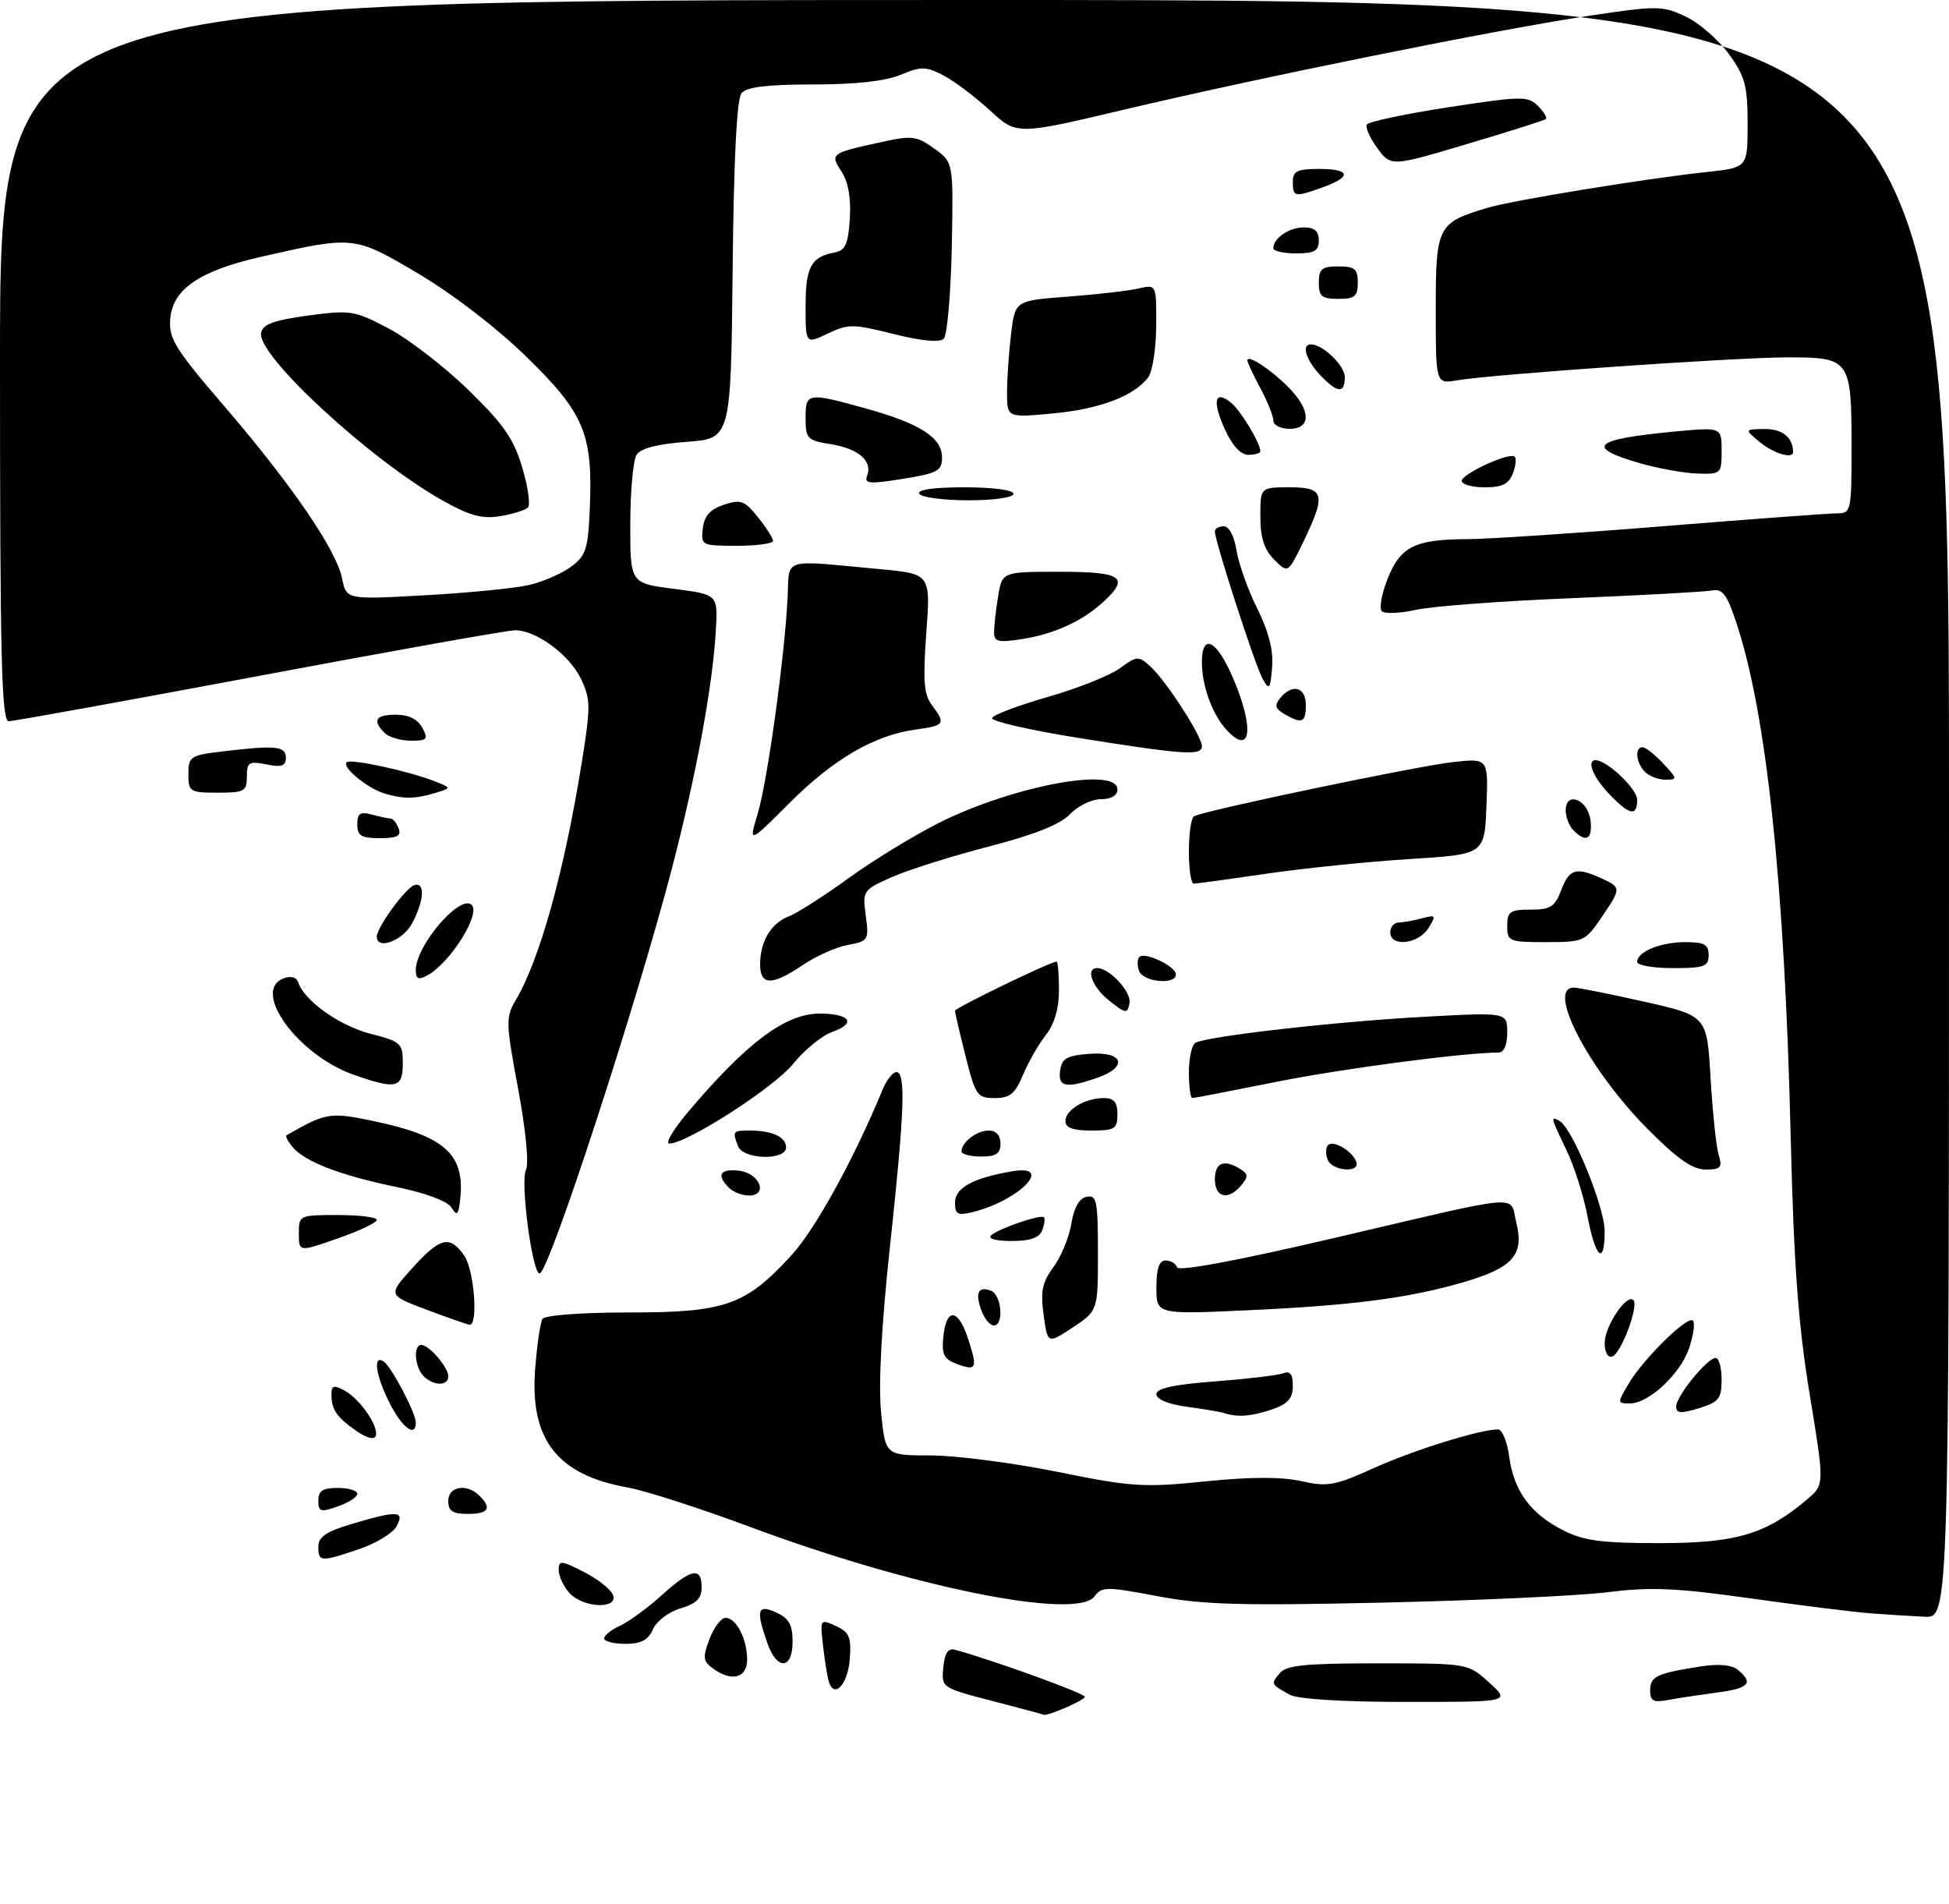 <?xml version="1.0" encoding="UTF-8" standalone="no"?>
<!DOCTYPE svg PUBLIC "-//W3C//DTD SVG 1.1//EN" "http://www.w3.org/Graphics/SVG/1.1/DTD/svg11.dtd" >
<svg xmlns="http://www.w3.org/2000/svg" xmlns:xlink="http://www.w3.org/1999/xlink" version="1.1" viewBox="0 0 300 293">
 <g >
 <path fill="currentColor"
d=" M 152.70 261.78 C 144.92 259.76 144.89 259.74 145.20 256.62 C 145.41 254.41 145.94 253.62 147.00 253.91 C 153.03 255.57 166.97 260.62 166.99 261.15 C 167.00 261.67 160.98 264.27 160.60 263.90 C 160.55 263.85 156.99 262.89 152.70 261.78 Z  M 198.50 260.82 C 195.60 259.20 195.60 259.19 196.98 257.52 C 198.00 256.29 200.91 256.00 212.11 256.00 C 225.97 256.00 225.97 256.00 229.23 258.97 C 232.50 261.94 232.50 261.94 216.50 261.94 C 206.58 261.94 199.74 261.51 198.50 260.82 Z  M 254.00 260.15 C 254.00 258.01 255.00 257.54 261.78 256.48 C 264.59 256.04 266.58 256.23 267.53 257.03 C 269.97 259.05 269.22 259.85 264.25 260.50 C 261.64 260.85 258.26 261.36 256.75 261.64 C 254.49 262.07 254.00 261.80 254.00 260.15 Z  M 127.58 258.83 C 127.35 258.10 126.95 255.62 126.69 253.32 C 126.22 249.19 126.24 249.15 128.65 250.25 C 130.74 251.20 131.05 251.95 130.80 255.35 C 130.51 259.24 128.42 261.50 127.58 258.83 Z  M 109.68 256.75 C 108.21 255.67 108.15 255.06 109.21 252.25 C 109.89 250.46 111.00 249.00 111.68 249.00 C 113.33 249.00 115.00 252.24 115.00 255.43 C 115.00 258.30 112.60 258.89 109.68 256.75 Z  M 118.10 252.85 C 116.32 247.76 116.59 246.86 119.50 248.18 C 121.44 249.07 122.00 250.07 122.00 252.66 C 122.00 257.00 119.58 257.11 118.10 252.85 Z  M 93.00 252.16 C 93.00 251.70 94.10 250.82 95.45 250.21 C 96.79 249.59 99.66 247.50 101.82 245.55 C 106.38 241.42 108.00 241.10 108.00 244.29 C 108.00 246.02 107.19 246.82 104.75 247.54 C 102.95 248.07 101.06 249.50 100.51 250.75 C 99.78 252.42 98.69 253.00 96.26 253.00 C 94.47 253.00 93.00 252.62 93.00 252.16 Z  M 288.00 248.31 C 285.52 248.13 277.20 247.09 269.50 246.01 C 258.02 244.39 254.06 244.22 247.50 245.05 C 243.10 245.60 227.57 246.32 213.00 246.65 C 191.03 247.15 185.06 246.98 178.09 245.65 C 170.34 244.18 169.59 244.18 168.49 245.68 C 165.76 249.41 140.45 244.32 115.50 235.02 C 107.80 232.15 99.33 229.42 96.68 228.95 C 85.81 227.03 81.54 221.59 82.37 210.75 C 82.65 207.04 83.16 203.55 83.50 203.00 C 83.86 202.42 89.45 202.00 96.82 202.00 C 111.65 202.00 114.73 200.92 121.82 193.20 C 125.49 189.21 131.52 178.24 135.83 167.75 C 136.45 166.24 137.42 165.00 137.98 165.00 C 139.45 165.00 139.23 171.11 136.97 192.00 C 135.70 203.76 135.20 212.96 135.61 217.25 C 136.26 224.00 136.26 224.00 143.25 224.00 C 147.10 224.00 155.86 225.14 162.72 226.52 C 174.19 228.85 176.01 228.97 185.50 228.00 C 192.49 227.29 197.27 227.28 200.31 227.96 C 204.35 228.86 205.47 228.66 211.42 225.97 C 217.50 223.21 227.80 220.00 230.58 220.00 C 231.22 220.00 231.99 221.87 232.30 224.16 C 233.00 229.44 235.57 232.96 240.56 235.50 C 243.79 237.14 246.48 237.50 255.50 237.50 C 267.23 237.50 271.84 236.13 278.17 230.76 C 280.84 228.50 280.84 228.50 278.54 214.50 C 276.78 203.75 276.11 194.55 275.63 174.90 C 274.70 136.10 271.93 109.90 267.29 95.91 C 265.82 91.46 265.14 90.57 263.50 90.88 C 262.40 91.09 252.72 91.62 242.00 92.06 C 231.28 92.50 220.47 93.30 218.00 93.85 C 215.53 94.40 213.14 94.50 212.70 94.07 C 212.26 93.65 212.66 91.40 213.59 89.07 C 215.57 84.11 217.79 83.01 225.82 82.98 C 228.94 82.97 242.53 82.08 256.00 80.99 C 269.48 79.90 281.51 79.01 282.75 79.01 C 284.93 79.00 285.00 78.70 285.00 68.93 C 285.00 55.29 284.79 55.00 275.21 55.00 C 267.17 55.00 229.90 57.59 224.25 58.54 C 221.00 59.09 221.00 59.09 221.00 47.57 C 221.00 34.75 221.26 34.25 229.13 31.94 C 233.05 30.79 253.67 27.43 262.75 26.47 C 269.00 25.80 269.00 25.80 269.00 19.05 C 269.00 13.20 268.62 11.77 266.12 8.32 C 264.53 6.13 261.54 3.53 259.47 2.55 C 255.89 0.86 255.15 0.85 244.60 2.43 C 230.38 4.56 194.22 11.86 173.00 16.88 C 156.50 20.79 156.50 20.79 152.36 16.98 C 150.09 14.88 146.86 12.46 145.20 11.60 C 142.49 10.20 141.78 10.19 138.61 11.52 C 136.29 12.49 131.65 13.00 125.15 13.00 C 118.12 13.00 114.92 13.39 114.14 14.33 C 113.41 15.21 112.94 24.51 112.77 41.58 C 112.50 67.50 112.50 67.50 105.71 68.00 C 101.20 68.33 98.61 69.00 97.98 70.00 C 97.46 70.83 97.02 75.61 97.02 80.63 C 97.00 89.77 97.00 89.77 103.75 90.63 C 110.50 91.50 110.50 91.50 110.19 97.00 C 109.70 105.54 107.19 119.16 103.48 133.45 C 97.98 154.57 84.46 196.00 83.06 196.00 C 81.92 196.00 80.05 181.77 80.96 180.06 C 81.44 179.15 80.94 173.99 79.76 167.62 C 77.84 157.34 77.82 156.57 79.41 153.88 C 83.10 147.64 86.86 134.09 89.56 117.29 C 90.93 108.75 90.92 107.64 89.43 104.48 C 87.67 100.79 82.53 97.00 79.28 97.00 C 78.19 97.00 60.52 100.15 40.00 104.00 C 19.48 107.85 2.09 111.00 1.35 111.00 C 0.23 111.00 0.00 101.40 0.00 55.50 C 0.00 0.00 0.00 0.00 150.00 0.00 C 300.00 0.00 300.00 0.00 300.00 124.50 C 300.00 249.00 300.00 249.00 296.25 248.83 C 294.19 248.73 290.48 248.50 288.00 248.31 Z  M 81.42 90.04 C 83.58 89.54 86.51 88.27 87.92 87.21 C 90.21 85.51 90.53 84.49 90.79 78.16 C 91.26 66.80 89.94 63.62 81.12 55.00 C 76.58 50.56 69.80 45.33 64.48 42.17 C 54.51 36.26 54.53 36.26 40.12 39.54 C 30.72 41.68 26.59 44.50 26.21 49.03 C 25.95 52.12 26.88 53.61 34.51 62.50 C 44.92 74.62 51.78 84.65 52.66 89.03 C 53.31 92.29 53.31 92.29 65.40 91.62 C 72.06 91.25 79.27 90.54 81.42 90.04 Z  M 87.65 245.17 C 86.74 244.17 86.00 242.58 86.00 241.65 C 86.00 240.11 86.35 240.14 89.88 241.94 C 92.01 243.02 94.02 244.61 94.35 245.46 C 95.22 247.72 89.75 247.49 87.65 245.17 Z  M 49.00 238.04 C 49.00 236.54 50.22 235.71 54.18 234.54 C 61.20 232.45 62.33 232.51 61.05 234.90 C 60.49 235.94 57.92 237.52 55.34 238.40 C 49.37 240.43 49.00 240.41 49.00 238.04 Z  M 49.00 230.95 C 49.00 229.45 49.69 229.00 52.00 229.00 C 53.65 229.00 55.00 229.41 55.00 229.90 C 55.00 230.40 53.65 231.27 52.00 231.85 C 49.34 232.78 49.00 232.68 49.00 230.95 Z  M 69.00 231.00 C 69.00 228.74 71.87 228.27 73.80 230.20 C 75.75 232.15 75.20 233.00 72.00 233.00 C 69.67 233.00 69.00 232.56 69.00 231.00 Z  M 54.99 220.32 C 51.89 218.20 51.03 216.99 51.02 214.71 C 51.00 213.24 51.35 213.11 53.00 214.00 C 55.39 215.28 58.33 219.52 57.84 220.98 C 57.63 221.62 56.51 221.36 54.99 220.32 Z  M 60.02 216.04 C 57.86 211.81 57.35 208.48 59.01 209.51 C 60.20 210.24 64.00 217.44 64.00 218.96 C 64.00 221.29 61.92 219.76 60.02 216.04 Z  M 188.50 217.50 C 187.95 217.31 185.36 216.87 182.75 216.52 C 179.86 216.13 178.00 215.37 178.00 214.58 C 178.00 213.67 180.65 213.09 187.01 212.61 C 191.97 212.23 196.70 211.67 197.51 211.36 C 198.59 210.95 199.00 211.49 199.00 213.30 C 199.00 215.21 198.25 216.06 195.85 216.90 C 192.75 217.98 190.46 218.17 188.50 217.50 Z  M 258.00 216.48 C 258.00 214.89 262.79 209.00 264.09 209.00 C 264.59 209.00 265.00 210.50 265.00 212.33 C 265.00 215.27 264.58 215.79 261.50 216.74 C 258.72 217.59 258.00 217.54 258.00 216.48 Z  M 250.67 212.98 C 252.94 209.14 259.77 202.43 260.58 203.25 C 260.92 203.59 260.67 205.46 260.03 207.40 C 258.71 211.41 253.82 216.00 250.87 216.00 C 248.94 216.00 248.93 215.92 250.67 212.98 Z  M 65.20 211.80 C 63.83 210.43 63.58 207.00 64.85 207.00 C 66.05 207.00 69.00 210.43 69.00 211.83 C 69.00 213.35 66.73 213.33 65.20 211.80 Z  M 147.19 209.89 C 145.32 209.19 144.93 208.40 145.19 205.84 C 145.64 201.24 147.45 201.31 148.99 205.98 C 150.53 210.65 150.33 211.08 147.19 209.89 Z  M 247.00 206.69 C 247.00 204.12 250.39 199.06 251.42 200.09 C 252.29 200.95 249.53 208.32 248.17 208.78 C 247.49 209.00 247.00 208.14 247.00 206.69 Z  M 160.64 202.37 C 160.14 198.73 160.43 197.34 162.16 195.00 C 163.34 193.41 164.57 190.40 164.91 188.31 C 165.32 185.83 166.13 184.41 167.27 184.19 C 168.81 183.89 169.00 184.85 169.00 192.79 C 169.00 201.73 169.00 201.73 165.13 204.30 C 161.25 206.86 161.25 206.86 160.64 202.37 Z  M 65.60 201.55 C 59.71 199.33 59.71 199.33 63.47 195.16 C 67.75 190.43 69.23 190.07 71.44 193.22 C 73.00 195.45 73.66 204.10 72.25 203.88 C 71.84 203.82 68.85 202.77 65.60 201.55 Z  M 151.09 201.75 C 150.05 199.01 150.57 197.90 152.53 198.65 C 154.18 199.28 154.57 204.00 152.97 204.00 C 152.40 204.00 151.55 202.99 151.09 201.75 Z  M 178.00 198.16 C 178.00 195.24 178.42 194.00 179.42 194.00 C 180.20 194.00 180.99 194.47 181.18 195.05 C 181.40 195.71 190.32 194.05 205.02 190.62 C 235.35 183.53 232.29 183.79 233.41 188.23 C 234.64 193.14 232.83 195.15 225.23 197.35 C 216.81 199.80 208.23 200.91 192.25 201.65 C 178.00 202.31 178.00 202.31 178.00 198.16 Z  M 46.00 189.85 C 46.00 187.03 46.07 187.00 52.00 187.00 C 55.30 187.00 58.00 187.34 58.00 187.75 C 58.00 188.16 55.30 189.45 52.00 190.60 C 46.00 192.70 46.00 192.70 46.00 189.85 Z  M 244.36 187.22 C 243.76 184.04 242.30 179.46 241.13 177.03 C 238.67 171.95 238.60 171.64 240.12 172.58 C 242.11 173.80 247.00 185.83 247.00 189.48 C 247.00 194.88 245.58 193.67 244.36 187.22 Z  M 152.55 190.14 C 153.72 189.07 160.19 186.86 160.69 187.35 C 160.88 187.55 160.76 188.45 160.42 189.36 C 159.97 190.51 158.57 191.00 155.69 191.00 C 153.33 191.00 152.00 190.64 152.55 190.14 Z  M 69.50 185.86 C 68.89 184.87 65.55 183.62 61.00 182.68 C 52.36 180.89 46.90 178.79 45.03 176.53 C 44.31 175.66 43.89 174.85 44.11 174.73 C 50.16 171.25 50.82 171.14 57.46 172.53 C 68.49 174.84 71.62 177.67 70.83 184.63 C 70.56 187.02 70.33 187.22 69.50 185.86 Z  M 147.00 185.08 C 147.00 182.80 149.82 181.27 155.88 180.26 C 162.34 179.18 156.86 184.79 149.75 186.54 C 147.40 187.12 147.00 186.91 147.00 185.08 Z  M 112.20 182.80 C 110.24 180.84 110.82 179.85 113.74 180.18 C 116.94 180.55 118.32 184.00 115.27 184.00 C 114.24 184.00 112.86 183.46 112.20 182.80 Z  M 187.00 181.50 C 187.00 178.92 188.43 178.35 190.94 179.94 C 192.13 180.69 192.15 181.12 191.06 182.42 C 189.08 184.82 187.00 184.35 187.00 181.50 Z  M 204.35 178.46 C 204.02 177.61 204.06 176.61 204.42 176.24 C 205.24 175.42 208.23 177.20 208.77 178.82 C 209.37 180.60 205.03 180.24 204.35 178.46 Z  M 253.60 173.75 C 244.59 164.68 237.96 152.00 242.24 152.00 C 242.92 152.00 247.82 152.98 253.11 154.17 C 262.75 156.35 262.75 156.35 263.30 165.92 C 263.61 171.19 264.17 176.51 264.55 177.75 C 265.14 179.70 264.87 180.00 262.52 180.00 C 260.53 180.00 258.17 178.35 253.60 173.75 Z  M 113.61 176.42 C 112.71 174.09 112.78 174.00 115.42 174.00 C 118.87 174.00 121.00 174.99 121.00 176.61 C 121.00 178.64 114.39 178.47 113.61 176.42 Z  M 148.00 177.20 C 148.00 175.79 150.35 174.00 152.20 174.00 C 153.33 174.00 154.00 174.74 154.00 176.00 C 154.00 177.56 153.33 178.00 151.00 178.00 C 149.35 178.00 148.00 177.64 148.00 177.20 Z  M 105.82 171.25 C 114.90 160.49 120.89 156.00 126.16 156.00 C 130.85 156.00 131.89 157.49 128.12 158.81 C 126.54 159.36 123.84 161.57 122.11 163.71 C 119.19 167.35 105.75 176.00 103.03 176.00 C 102.36 176.00 103.62 173.86 105.82 171.25 Z  M 164.00 172.54 C 164.00 170.80 167.03 169.00 169.93 169.00 C 171.47 169.00 172.00 169.64 172.00 171.50 C 172.00 173.75 171.60 174.00 168.00 174.00 C 165.15 174.00 164.00 173.58 164.00 172.54 Z  M 148.62 162.54 C 147.73 158.99 147.00 155.86 147.00 155.57 C 147.00 155.12 161.71 148.00 162.64 148.00 C 162.84 148.00 163.00 149.96 163.00 152.37 C 163.00 155.24 162.31 157.61 160.97 159.31 C 159.86 160.72 158.28 163.48 157.46 165.44 C 156.25 168.35 155.45 169.00 153.11 169.00 C 150.42 169.00 150.14 168.61 148.62 162.54 Z  M 183.00 165.06 C 183.00 162.89 183.44 160.85 183.98 160.51 C 185.60 159.51 205.66 157.22 219.25 156.49 C 232.00 155.80 232.00 155.80 232.00 158.90 C 232.00 160.88 231.50 162.00 230.61 162.00 C 225.32 162.00 206.49 164.49 196.28 166.54 C 189.56 167.89 183.82 169.00 183.53 169.00 C 183.24 169.00 183.00 167.23 183.00 165.06 Z  M 54.36 165.38 C 45.82 162.35 38.67 152.49 43.63 150.59 C 44.77 150.15 45.63 150.38 45.90 151.19 C 46.83 154.02 52.27 157.88 57.01 159.10 C 61.73 160.31 62.00 160.55 62.00 163.69 C 62.00 167.49 60.97 167.72 54.36 165.38 Z  M 163.18 164.75 C 163.45 162.88 164.22 162.45 167.75 162.19 C 172.97 161.81 173.69 164.22 168.85 165.90 C 164.08 167.56 162.82 167.31 163.18 164.75 Z  M 170.75 154.02 C 168.12 151.95 167.02 149.00 168.89 149.00 C 170.80 149.00 174.20 152.69 173.86 154.40 C 173.53 156.06 173.30 156.03 170.75 154.02 Z  M 64.00 149.29 C 64.01 145.50 70.87 137.53 72.61 139.28 C 74.03 140.69 69.25 148.26 65.76 150.13 C 64.39 150.86 64.00 150.68 64.00 149.29 Z  M 117.00 148.43 C 117.00 144.89 118.69 142.07 121.45 141.02 C 122.72 140.53 126.86 137.89 130.63 135.15 C 134.41 132.41 140.71 128.56 144.64 126.59 C 155.97 120.94 172.00 117.95 172.00 121.50 C 172.00 122.44 171.05 123.00 169.45 123.00 C 168.05 123.00 165.91 124.04 164.70 125.31 C 163.20 126.89 159.23 128.47 152.19 130.29 C 146.53 131.76 139.83 133.87 137.31 134.98 C 132.82 136.97 132.75 137.07 133.26 140.91 C 133.77 144.68 133.67 144.84 130.49 145.44 C 128.68 145.77 125.56 147.17 123.56 148.53 C 118.84 151.73 117.00 151.70 117.00 148.43 Z  M 175.35 149.46 C 175.02 148.61 175.03 147.64 175.37 147.29 C 176.23 146.44 181.00 148.72 181.00 149.98 C 181.00 151.62 176.00 151.15 175.35 149.46 Z  M 252.00 148.04 C 252.00 146.47 255.60 145.00 259.43 145.00 C 262.33 145.00 263.00 145.37 263.00 147.00 C 263.00 148.76 262.33 149.00 257.50 149.00 C 254.47 149.00 252.00 148.57 252.00 148.04 Z  M 58.00 144.15 C 58.00 142.74 62.41 136.69 63.75 136.24 C 65.45 135.68 65.32 138.48 63.47 142.05 C 62.08 144.75 58.00 146.31 58.00 144.15 Z  M 214.00 143.50 C 214.00 142.68 214.56 141.99 215.25 141.99 C 215.94 141.98 217.56 141.69 218.85 141.34 C 221.03 140.76 221.10 140.86 219.86 142.86 C 218.32 145.32 214.00 145.79 214.00 143.50 Z  M 232.00 142.50 C 232.00 140.30 232.43 140.00 235.59 140.00 C 238.65 140.00 239.34 139.57 240.31 137.00 C 241.54 133.72 242.60 133.41 246.45 135.16 C 249.59 136.59 249.59 136.67 246.46 141.27 C 244.01 144.88 243.73 145.00 237.96 145.00 C 232.27 145.00 232.00 144.89 232.00 142.50 Z  M 183.00 131.06 C 183.00 128.34 183.35 125.90 183.78 125.64 C 185.15 124.79 218.34 117.85 223.80 117.27 C 229.09 116.71 229.09 116.71 228.80 124.11 C 228.50 131.50 228.50 131.50 217.00 132.21 C 210.68 132.61 200.77 133.62 194.99 134.46 C 189.20 135.31 184.14 136.00 183.74 136.00 C 183.33 136.00 183.00 133.78 183.00 131.06 Z  M 116.63 125.22 C 118.13 120.25 120.78 101.10 121.23 92.00 C 121.54 85.72 120.08 86.17 135.38 87.59 C 143.25 88.32 143.25 88.32 142.58 97.41 C 142.05 104.73 142.21 106.89 143.43 108.50 C 145.61 111.39 145.43 111.68 141.02 112.27 C 134.63 113.13 128.33 116.78 121.55 123.56 C 115.23 129.88 115.23 129.88 116.63 125.22 Z  M 55.00 126.88 C 55.00 125.18 55.44 124.88 57.25 125.37 C 58.49 125.70 59.79 125.98 60.14 125.99 C 60.50 125.99 61.05 126.67 61.36 127.50 C 61.81 128.66 61.14 129.00 58.47 129.00 C 55.60 129.00 55.00 128.63 55.00 126.88 Z  M 242.20 127.80 C 241.54 127.14 241.00 125.76 241.00 124.73 C 241.00 121.68 244.45 123.06 244.82 126.26 C 245.15 129.18 244.16 129.76 242.20 127.80 Z  M 247.69 122.20 C 245.21 119.61 244.16 117.00 245.60 117.00 C 247.35 117.00 252.00 121.41 252.00 123.07 C 252.00 125.72 250.84 125.49 247.69 122.20 Z  M 59.27 122.15 C 56.62 121.38 52.58 118.08 53.35 117.32 C 53.95 116.72 63.04 118.70 67.00 120.28 C 69.50 121.28 69.50 121.28 67.00 122.04 C 63.94 122.97 62.17 123.00 59.27 122.15 Z  M 29.00 119.14 C 29.00 116.44 29.29 116.24 34.25 115.65 C 42.43 114.67 44.00 114.82 44.00 116.62 C 44.00 117.90 43.35 118.12 41.00 117.65 C 38.31 117.11 38.00 117.31 38.00 119.53 C 38.00 121.79 37.62 122.00 33.50 122.00 C 29.22 122.00 29.00 121.86 29.00 119.14 Z  M 253.20 118.80 C 251.83 117.43 251.59 115.00 252.83 115.00 C 253.28 115.00 254.71 116.12 256.00 117.50 C 258.22 119.86 258.24 120.00 256.37 120.00 C 255.29 120.00 253.86 119.46 253.20 118.80 Z  M 166.00 113.57 C 158.57 112.38 152.59 111.01 152.70 110.53 C 152.81 110.05 156.64 108.60 161.20 107.29 C 165.77 105.99 170.77 104.00 172.33 102.88 C 175.01 100.93 175.25 100.91 177.06 102.56 C 179.47 104.74 185.00 113.29 185.00 114.84 C 185.00 116.35 182.26 116.17 166.00 113.57 Z  M 59.20 112.80 C 57.26 110.86 57.80 110.00 60.96 110.00 C 62.91 110.00 64.30 110.69 65.00 112.00 C 65.95 113.78 65.76 114.00 63.24 114.00 C 61.68 114.00 59.86 113.46 59.20 112.80 Z  M 188.72 112.25 C 186.58 109.88 185.00 105.50 185.00 101.93 C 185.00 97.36 187.26 98.47 189.76 104.27 C 193.15 112.14 192.58 116.51 188.72 112.25 Z  M 197.69 109.89 C 196.27 109.06 196.14 108.54 197.07 107.42 C 198.94 105.16 201.00 105.73 201.00 108.50 C 201.00 111.23 200.42 111.48 197.69 109.89 Z  M 194.36 104.50 C 193.22 102.52 187.00 83.31 187.00 81.79 C 187.00 81.36 187.62 81.00 188.37 81.00 C 189.18 81.00 189.99 82.53 190.34 84.75 C 190.67 86.81 192.11 90.84 193.54 93.70 C 195.29 97.22 196.03 100.12 195.81 102.70 C 195.53 106.11 195.38 106.29 194.36 104.50 Z  M 153.01 97.26 C 153.02 96.29 153.30 93.81 153.64 91.75 C 154.26 88.00 154.26 88.00 163.13 88.00 C 172.77 88.00 173.97 88.85 169.75 92.71 C 166.55 95.63 162.17 97.62 157.25 98.37 C 153.61 98.93 153.00 98.77 153.01 97.26 Z  M 196.13 86.13 C 194.59 84.59 194.00 82.76 194.00 79.50 C 194.00 75.00 194.00 75.00 198.50 75.00 C 203.88 75.00 204.15 76.08 200.62 83.38 C 198.26 88.26 198.26 88.26 196.13 86.13 Z  M 108.18 81.33 C 108.41 79.39 109.31 78.39 111.43 77.68 C 114.03 76.82 114.62 77.04 116.67 79.61 C 117.95 81.20 118.99 82.84 119.00 83.25 C 119.00 83.66 116.50 84.00 113.43 84.00 C 107.99 84.00 107.87 83.94 108.18 81.33 Z  M 141.50 76.00 C 141.11 75.37 143.66 75.00 148.44 75.00 C 152.81 75.00 156.00 75.42 156.00 76.00 C 156.00 76.57 153.02 77.00 149.06 77.00 C 145.24 77.00 141.84 76.55 141.50 76.00 Z  M 133.47 73.21 C 134.34 70.95 132.13 69.04 127.87 68.36 C 124.26 67.79 124.00 67.51 124.00 64.37 C 124.00 60.41 124.27 60.37 133.22 62.85 C 141.62 65.18 145.00 67.34 145.00 70.39 C 145.00 72.47 144.35 72.83 138.96 73.70 C 133.80 74.53 132.99 74.46 133.47 73.21 Z  M 225.00 74.01 C 225.00 72.98 231.85 69.76 233.06 70.23 C 233.44 70.38 233.38 71.51 232.91 72.75 C 232.25 74.50 231.28 75.00 228.53 75.00 C 226.59 75.00 225.00 74.56 225.00 74.01 Z  M 252.25 71.24 C 243.91 68.81 245.30 67.59 257.75 66.42 C 265.00 65.74 265.00 65.74 265.00 69.37 C 265.00 72.92 264.92 73.00 261.25 72.88 C 259.19 72.82 255.14 72.08 252.25 71.24 Z  M 188.50 65.99 C 186.54 61.66 187.00 59.92 189.54 62.03 C 191.02 63.27 194.00 68.21 194.00 69.45 C 194.00 69.75 193.17 70.00 192.15 70.00 C 190.96 70.00 189.66 68.57 188.50 65.99 Z  M 270.86 68.03 C 268.50 66.07 268.50 66.07 271.64 66.03 C 274.35 66.00 276.00 67.35 276.00 69.58 C 276.00 70.70 272.96 69.78 270.86 68.03 Z  M 196.00 64.74 C 196.00 64.04 195.10 61.79 194.00 59.74 C 192.90 57.69 192.00 55.76 192.00 55.47 C 192.00 54.50 195.51 56.78 198.28 59.56 C 201.79 63.07 201.89 66.00 198.50 66.00 C 197.12 66.00 196.00 65.43 196.00 64.74 Z  M 155.01 60.39 C 155.01 58.25 155.29 54.20 155.63 51.38 C 156.25 46.27 156.25 46.27 164.37 45.65 C 168.84 45.32 173.74 44.75 175.25 44.40 C 178.00 43.77 178.00 43.77 177.97 50.13 C 177.95 53.64 177.39 57.22 176.72 58.10 C 174.52 60.98 169.27 62.96 162.08 63.63 C 155.00 64.29 155.00 64.29 155.01 60.39 Z  M 203.17 57.69 C 201.01 55.38 200.30 53.00 201.78 53.00 C 203.62 53.00 207.00 56.27 207.00 58.06 C 207.00 60.62 205.83 60.51 203.17 57.69 Z  M 124.00 47.11 C 124.00 41.08 124.85 39.52 128.50 38.85 C 130.12 38.55 130.56 37.56 130.81 33.65 C 131.01 30.53 130.57 28.00 129.57 26.47 C 127.74 23.68 127.85 23.59 135.15 21.98 C 140.41 20.81 141.01 20.87 143.78 22.85 C 146.76 24.97 146.76 24.97 146.50 38.07 C 146.35 45.27 145.80 51.60 145.27 52.13 C 144.65 52.75 141.90 52.49 137.56 51.41 C 131.32 49.84 130.57 49.83 127.41 51.34 C 124.00 52.97 124.00 52.97 124.00 47.11 Z  M 203.00 43.50 C 203.00 41.39 203.47 41.00 206.00 41.00 C 208.53 41.00 209.00 41.39 209.00 43.50 C 209.00 45.61 208.53 46.00 206.00 46.00 C 203.47 46.00 203.00 45.61 203.00 43.50 Z  M 196.00 38.20 C 196.00 36.65 198.43 35.00 200.70 35.00 C 202.33 35.00 203.00 35.58 203.00 37.00 C 203.00 38.62 202.33 39.00 199.50 39.00 C 197.57 39.00 196.00 38.64 196.00 38.20 Z  M 199.00 28.00 C 199.00 26.33 199.67 26.00 203.00 26.00 C 207.87 26.00 208.15 27.18 203.68 28.80 C 199.28 30.39 199.00 30.34 199.00 28.00 Z  M 212.01 22.81 C 210.86 21.24 210.13 19.60 210.40 19.16 C 210.68 18.72 216.34 17.52 222.99 16.50 C 234.23 14.78 235.19 14.76 236.73 16.30 C 237.64 17.21 238.18 18.12 237.94 18.32 C 237.70 18.53 232.24 20.26 225.81 22.17 C 214.12 25.65 214.12 25.65 212.01 22.81 Z  M 68.26 77.11 C 57.09 70.87 39.53 54.70 40.19 51.24 C 40.44 49.90 42.11 49.29 47.41 48.57 C 53.98 47.69 54.57 47.78 59.85 50.57 C 62.90 52.18 68.41 56.43 72.09 60.01 C 77.52 65.29 79.09 67.55 80.39 71.96 C 81.28 74.95 81.67 77.72 81.25 78.12 C 80.84 78.52 78.92 79.11 77.00 79.44 C 74.27 79.90 72.35 79.39 68.26 77.11 Z "/>
</g>
</svg>